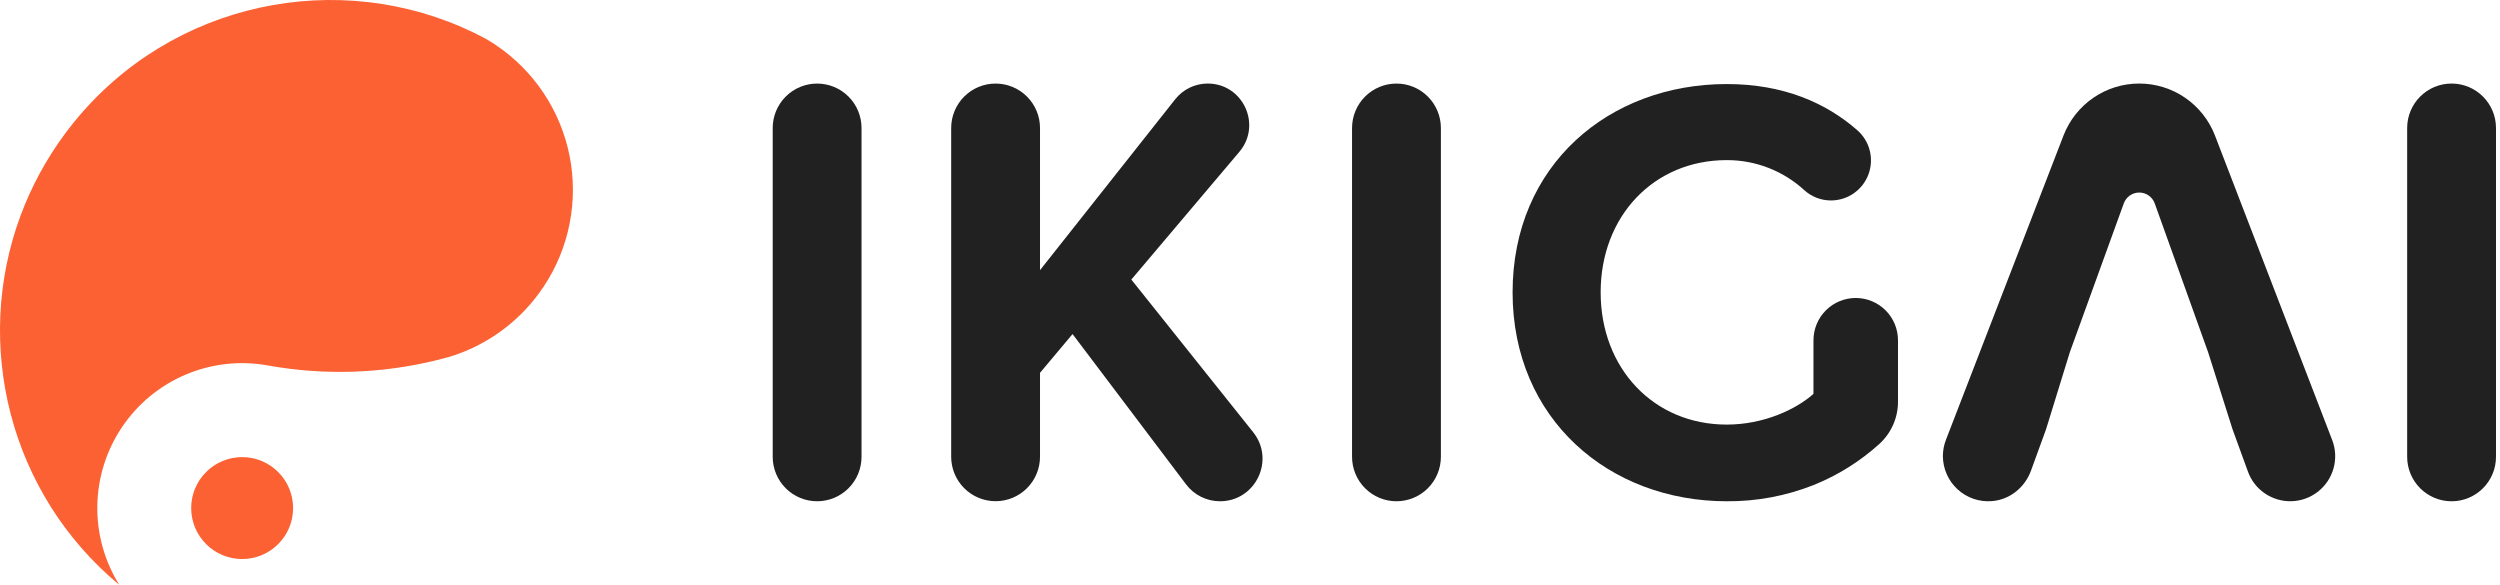 <svg width="171" height="40" viewBox="0 0 171 40" fill="none" xmlns="http://www.w3.org/2000/svg">
<path d="M36.849 20.085C35.333 22.143 33.195 23.657 30.752 24.404C30.442 24.491 30.13 24.572 29.818 24.648C26.083 25.559 22.2 25.684 18.415 25.013C18.363 25.003 18.31 24.994 18.258 24.985C16.374 24.657 14.436 24.882 12.677 25.632C10.918 26.383 9.414 27.627 8.345 29.215C7.277 30.802 6.691 32.665 6.657 34.579C6.623 36.493 7.144 38.376 8.155 40C0.643 33.764 -1.873 23.542 1.417 14.719C2.158 12.737 3.171 10.869 4.43 9.169C10.808 0.54 22.159 -2.24 31.597 1.862C32.156 2.105 32.708 2.372 33.253 2.664C33.629 2.884 33.993 3.125 34.344 3.384C35.605 4.315 36.67 5.486 37.478 6.83C38.286 8.173 38.822 9.663 39.055 11.214C39.288 12.766 39.212 14.347 38.834 15.87C38.456 17.392 37.781 18.824 36.849 20.085Z" fill="#FC6133"/>
<path d="M16.563 38.238C18.487 38.238 20.048 36.678 20.048 34.752C20.048 32.827 18.487 31.266 16.563 31.266C14.638 31.266 13.077 32.827 13.077 34.752C13.077 36.678 14.638 38.238 16.563 38.238Z" fill="#FC6133"/>
<path d="M159.523 30.102L151.506 9.275C151.103 8.228 150.393 7.327 149.469 6.691C148.545 6.056 147.451 5.715 146.33 5.714C145.209 5.713 144.114 6.051 143.189 6.685C142.263 7.319 141.552 8.218 141.146 9.264L133.105 30.076C132.966 30.432 132.894 30.81 132.893 31.192C132.895 31.621 132.984 32.044 133.157 32.437C133.33 32.829 133.582 33.181 133.898 33.47C134.213 33.76 134.585 33.981 134.991 34.12C135.396 34.258 135.825 34.312 136.252 34.276C137.469 34.181 138.503 33.342 138.92 32.192L139.951 29.359L141.577 24.089L145.266 13.914C145.345 13.696 145.489 13.508 145.678 13.374C145.868 13.242 146.094 13.17 146.325 13.17C146.556 13.17 146.782 13.242 146.972 13.374C147.161 13.508 147.305 13.696 147.384 13.914L151.034 24.089L152.704 29.358L153.762 32.265C153.977 32.858 154.37 33.369 154.887 33.728C155.427 34.107 156.074 34.301 156.733 34.284C157.391 34.266 158.027 34.038 158.546 33.631C159.065 33.225 159.44 32.663 159.616 32.027C159.792 31.391 159.759 30.716 159.523 30.1V30.102Z" fill="#212121"/>
<path d="M170.726 8.757C170.726 7.077 169.366 5.715 167.688 5.715C166.01 5.715 164.65 7.077 164.65 8.757V31.245C164.65 32.925 166.01 34.287 167.688 34.287C169.366 34.287 170.726 32.925 170.726 31.245V8.757Z" fill="#212121"/>
<path d="M55.891 5.716C56.697 5.716 57.469 6.036 58.039 6.607C58.609 7.177 58.929 7.951 58.929 8.758V31.244C58.929 32.051 58.609 32.825 58.039 33.395C57.469 33.966 56.697 34.286 55.891 34.286C55.492 34.286 55.097 34.208 54.728 34.055C54.359 33.902 54.025 33.678 53.742 33.395C53.46 33.113 53.237 32.777 53.084 32.408C52.931 32.039 52.853 31.644 52.853 31.244V8.756C52.853 7.949 53.173 7.176 53.743 6.606C54.313 6.036 55.085 5.716 55.891 5.716Z" fill="#212121"/>
<path d="M95.518 5.716C96.324 5.716 97.097 6.036 97.667 6.607C98.236 7.177 98.557 7.951 98.557 8.758V31.244C98.557 32.051 98.236 32.825 97.667 33.395C97.097 33.966 96.324 34.286 95.518 34.286C95.119 34.286 94.724 34.208 94.355 34.055C93.987 33.902 93.652 33.678 93.37 33.395C93.088 33.113 92.864 32.777 92.711 32.408C92.559 32.039 92.48 31.644 92.48 31.244V8.756C92.481 7.949 92.801 7.176 93.37 6.606C93.94 6.036 94.712 5.716 95.518 5.716Z" fill="#212121"/>
<path d="M73.362 22.849L71.137 25.501V31.24C71.137 31.64 71.058 32.035 70.906 32.404C70.753 32.774 70.529 33.109 70.247 33.391C69.965 33.674 69.63 33.898 69.261 34.051C68.892 34.204 68.497 34.282 68.098 34.282C67.293 34.282 66.52 33.962 65.95 33.391C65.381 32.821 65.061 32.047 65.061 31.24V8.756C65.061 7.949 65.381 7.176 65.951 6.606C66.52 6.036 67.293 5.716 68.098 5.716C68.904 5.716 69.677 6.036 70.247 6.607C70.817 7.177 71.137 7.951 71.137 8.758V18.479L80.383 6.791C80.649 6.455 80.987 6.184 81.372 5.997C81.757 5.811 82.179 5.714 82.606 5.714C85.021 5.714 86.331 8.543 84.77 10.388L77.383 19.122L85.716 29.561C87.237 31.466 85.883 34.286 83.446 34.286C82.997 34.286 82.554 34.182 82.152 33.982C81.75 33.782 81.4 33.491 81.129 33.133L73.362 22.849Z" fill="#212121"/>
<path d="M124.041 23.591V23.276C124.041 22.509 124.346 21.773 124.888 21.23C125.43 20.687 126.166 20.382 126.932 20.382C127.699 20.382 128.435 20.687 128.977 21.23C129.519 21.773 129.823 22.509 129.823 23.276V27.472C129.824 28.019 129.71 28.56 129.489 29.06C129.267 29.559 128.943 30.007 128.538 30.374C127.216 31.567 125.694 32.518 124.041 33.181C122.153 33.926 120.138 34.302 118.108 34.286C110.067 34.286 103.461 28.669 103.461 19.997C103.461 11.284 110.064 5.749 118.108 5.749C122.002 5.749 124.911 7.043 127.035 8.904C127.455 9.271 127.754 9.757 127.891 10.298C128.028 10.839 127.996 11.409 127.801 11.932C127.605 12.454 127.255 12.905 126.797 13.223C126.339 13.541 125.795 13.711 125.237 13.711C124.563 13.712 123.912 13.461 123.413 13.006C121.965 11.679 120.071 10.946 118.107 10.952C113.116 10.952 109.485 14.793 109.485 19.997C109.485 25.2 113.116 29.042 118.107 29.042C120.619 29.042 122.837 28.015 124.04 26.941L124.041 23.591Z" fill="#212121"/>
</svg>

